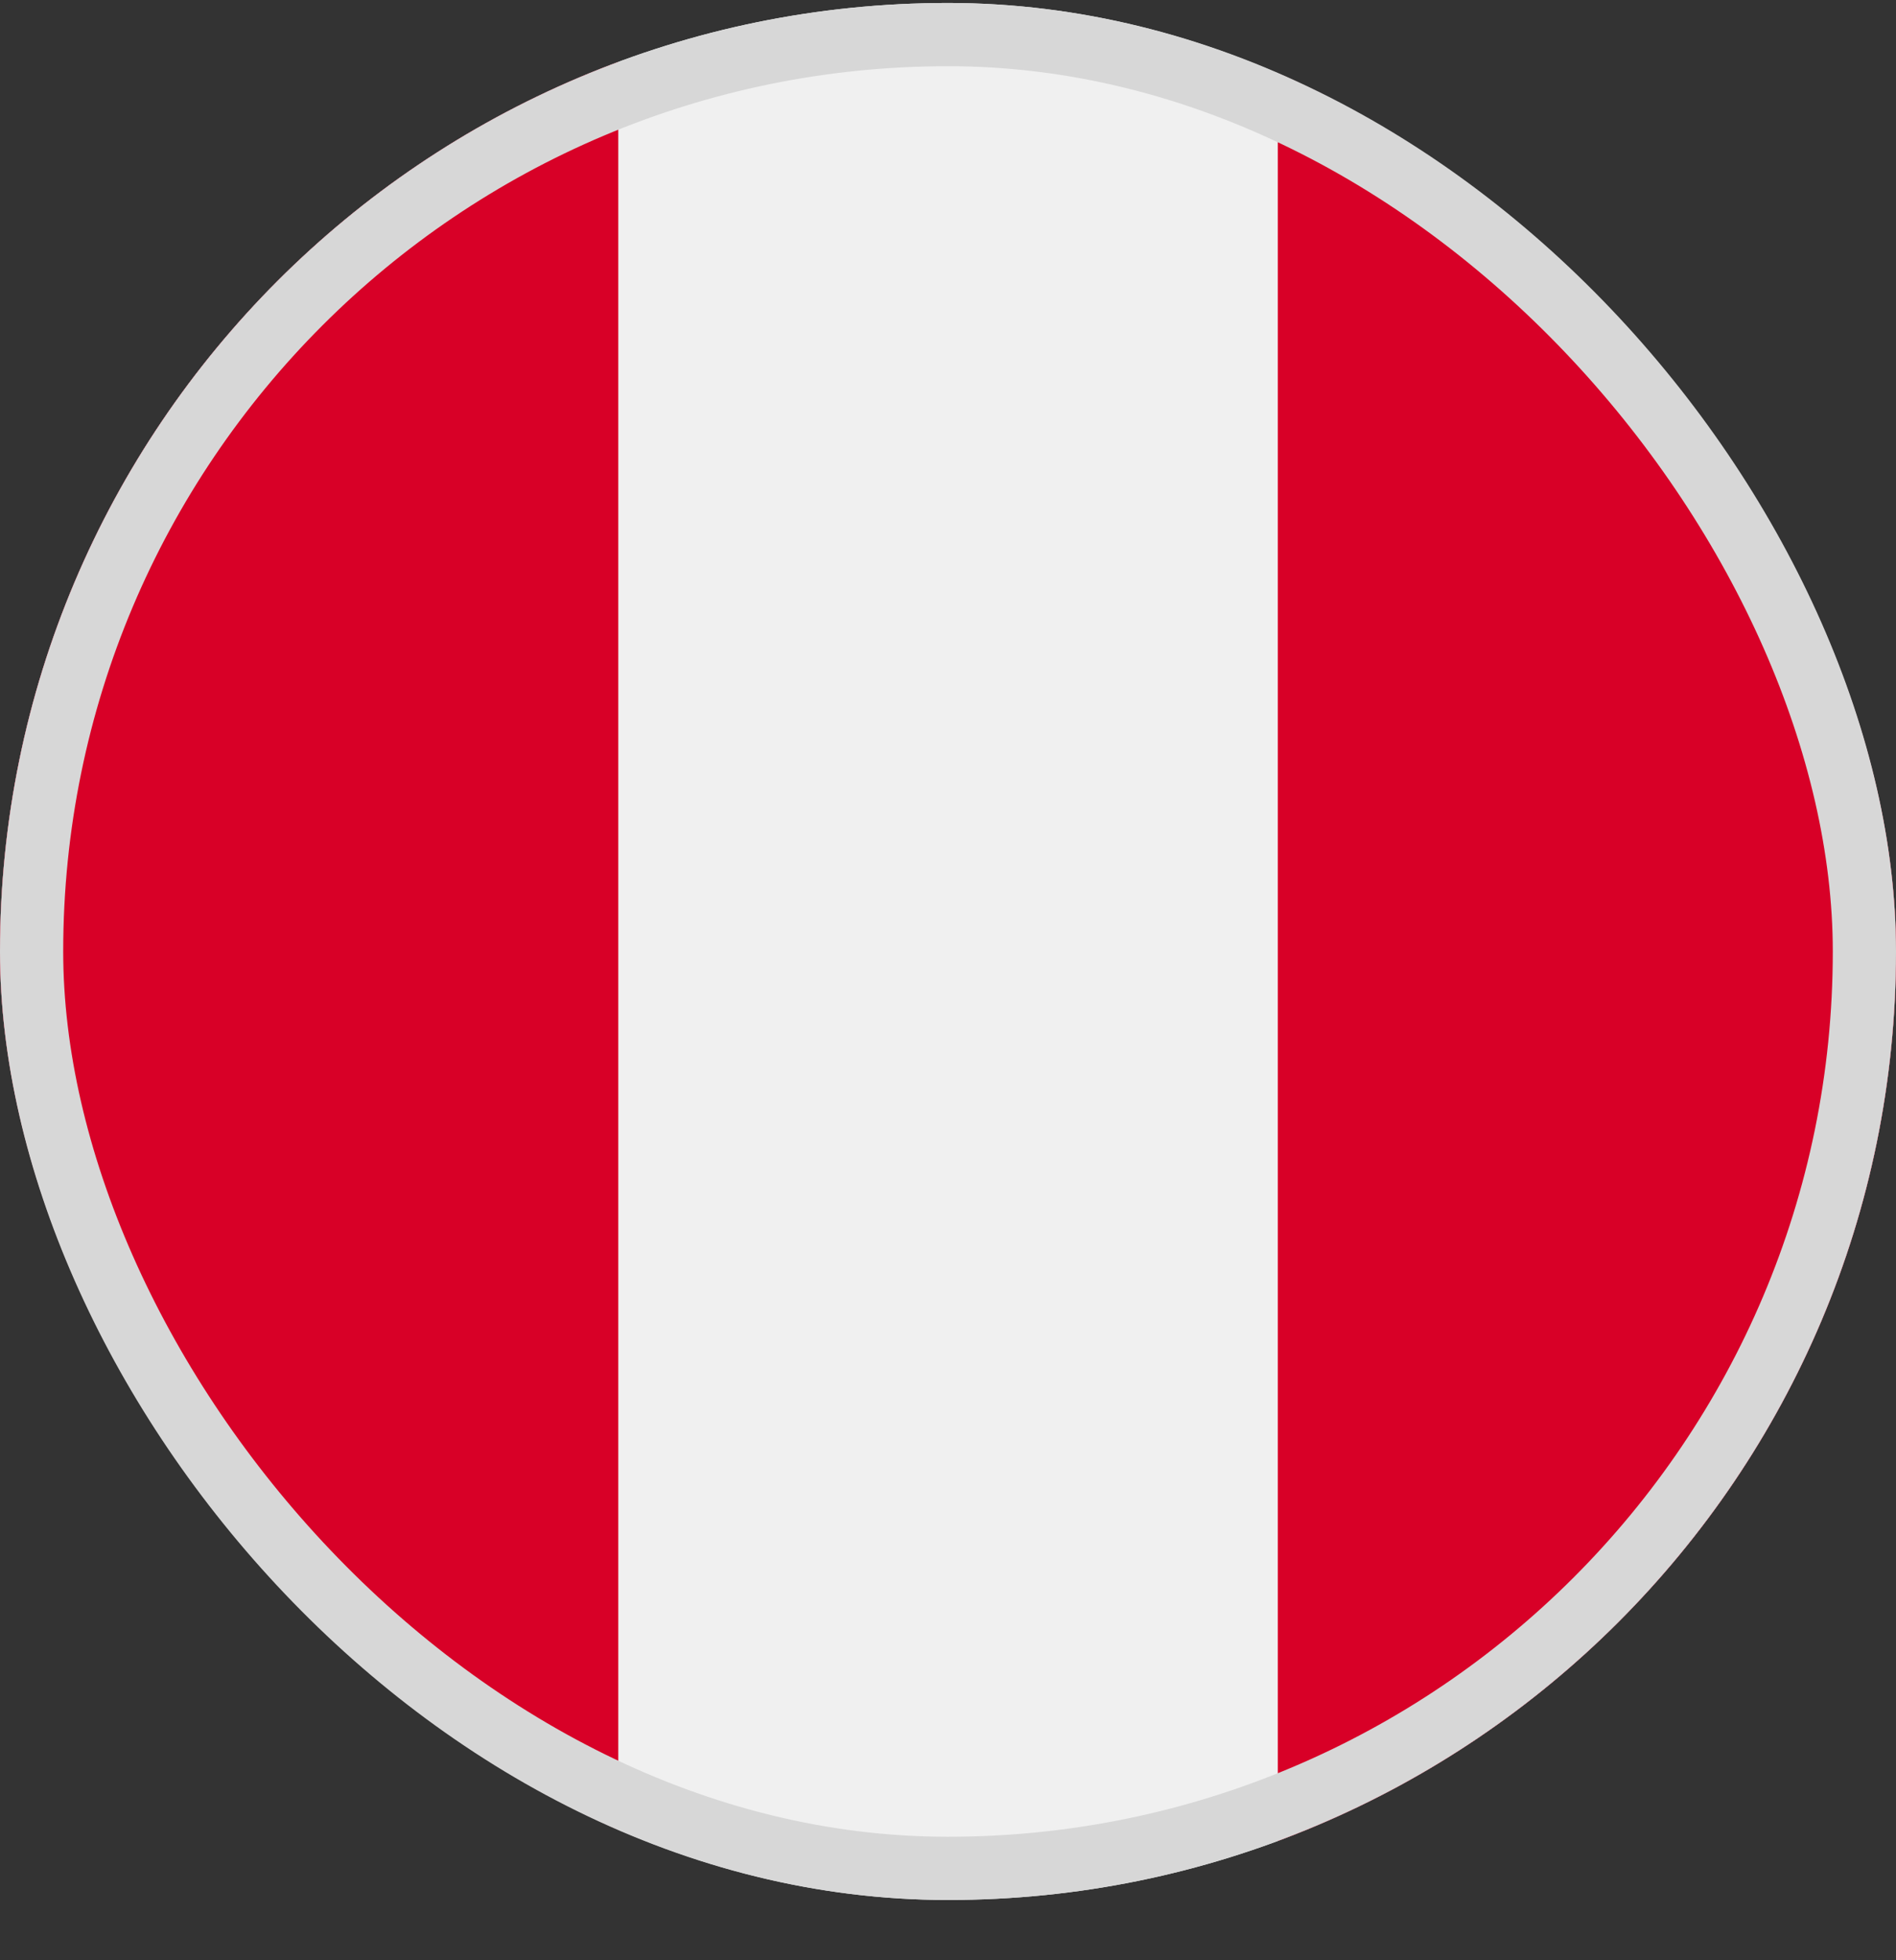 <svg width="30" height="31" viewBox="0 0 30 31" fill="none" xmlns="http://www.w3.org/2000/svg">
<rect x="0" y="0" width="30" height="31" fill="#333333" stroke="none"/>
<g clip-path="url(#clip0_5568_213570)">
<path d="M15 30.047C23.284 30.047 30 23.331 30 15.047C30 6.763 23.284 0.047 15 0.047C6.716 0.047 0 6.763 0 15.047C0 23.331 6.716 30.047 15 30.047Z" fill="#F0F0F0"/>
<path d="M30 15.047C30 8.598 25.93 3.099 20.218 0.98V29.114C25.93 26.995 30 21.497 30 15.047V15.047Z" fill="#D80027"/>
<path d="M0 15.047C0 21.497 4.071 26.995 9.783 29.114V0.98C4.071 3.099 0 8.598 0 15.047V15.047Z" fill="#D80027"/>
</g>
<rect x="0.5" y="0.547" width="29" height="29" rx="14.5" stroke="#D7D7D7"/>
<defs>
<clipPath id="clip0_5568_213570">
<rect y="0.047" width="30" height="30" rx="15" fill="white"/>
</clipPath>
</defs>
</svg>
